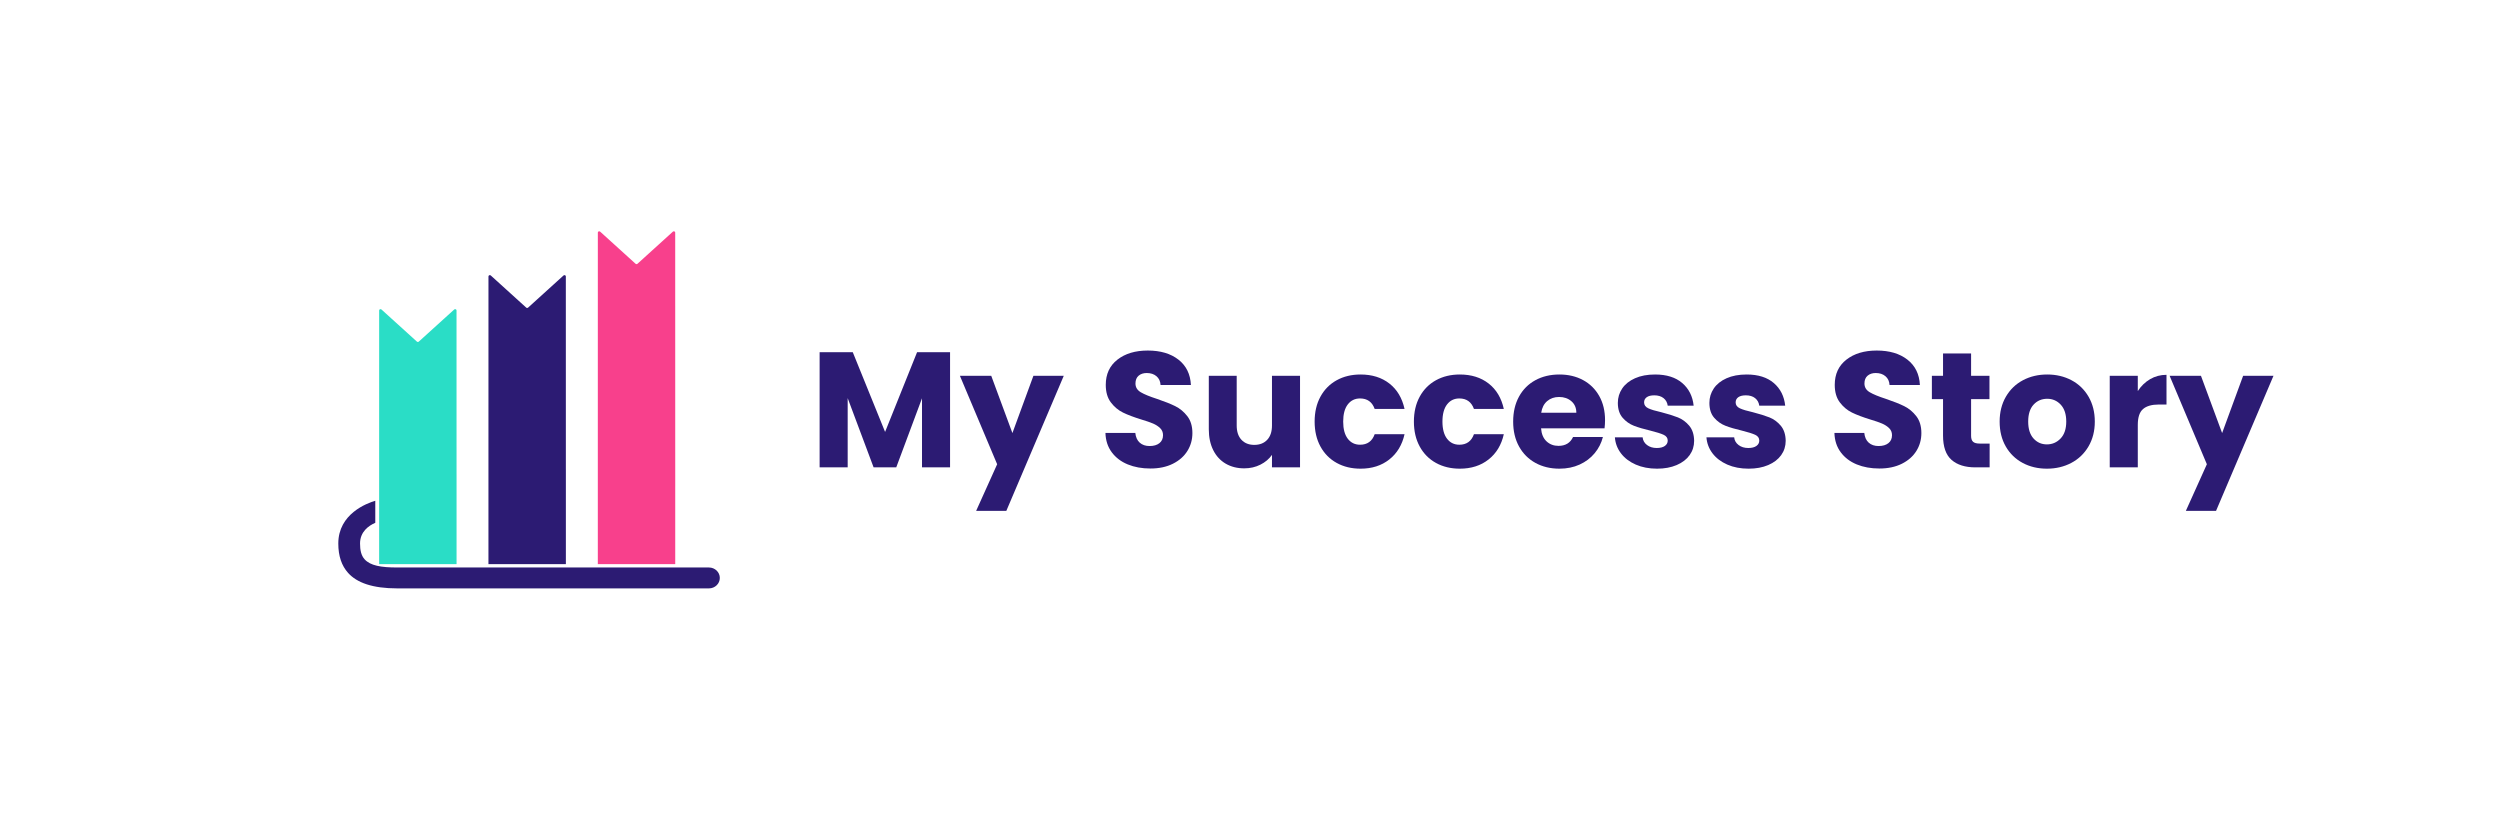 <?xml version="1.0" encoding="UTF-8" standalone="no"?>
<!DOCTYPE svg PUBLIC "-//W3C//DTD SVG 1.1//EN" "http://www.w3.org/Graphics/SVG/1.1/DTD/svg11.dtd">
<svg width="100%" height="100%" viewBox="0 0 207163 67872" version="1.1" xmlns="http://www.w3.org/2000/svg" xmlns:xlink="http://www.w3.org/1999/xlink" xml:space="preserve" xmlns:serif="http://www.serif.com/" style="fill-rule:evenodd;clip-rule:evenodd;stroke-linejoin:round;stroke-miterlimit:2;">
    <g transform="matrix(83.523,0,0,27.364,0,0)">
        <rect id="My-Success-Story" serif:id="My Success Story" x="0" y="0" width="2480.32" height="2480.32" style="fill:none;"/>
        <g id="My-Success-Story1" serif:id="My Success Story">
            <g transform="matrix(2.181,0,0,1.629,624.233,692.491)">
                <path d="M145.963,229.59L145.963,443.708L133.2,443.708L133.2,315.298L121.483,443.708L111.183,443.708L99.39,314.993L99.39,443.708L86.627,443.708L86.627,229.59L101.704,229.59L116.407,377.826L130.961,229.59L145.963,229.59Z" style="fill:rgb(44,27,115);fill-rule:nonzero;"/>
                <path d="M197.686,273.512L171.563,524.536L157.83,524.536L167.384,437.913L150.441,273.512L164.697,273.512L174.325,379.961L183.878,273.512L197.686,273.512Z" style="fill:rgb(44,27,115);fill-rule:nonzero;"/>
                <path d="M237.094,445.843C233.263,445.843 229.829,443.301 226.794,438.218C223.759,433.134 221.333,425.61 219.517,415.647C217.701,405.683 216.743,393.686 216.644,379.656L230.227,379.656C230.426,387.586 231.098,393.635 232.243,397.804C233.387,401.972 234.88,404.056 236.721,404.056C238.612,404.056 240.104,402.277 241.199,398.719C242.294,395.16 242.841,390.229 242.841,383.926C242.841,378.639 242.406,374.267 241.535,370.81C240.664,367.353 239.594,364.507 238.325,362.27C237.057,360.033 235.253,357.491 232.914,354.645C229.531,350.375 226.769,346.104 224.63,341.834C222.49,337.564 220.649,331.261 219.107,322.924C217.564,314.587 216.793,303.708 216.793,290.287C216.793,270.36 218.559,254.754 222.092,243.468C225.625,232.183 230.227,226.54 235.9,226.54C241.672,226.54 246.324,232.183 249.857,243.468C253.39,254.754 255.28,270.462 255.529,290.593L241.721,290.593C241.622,283.679 241,278.24 239.856,274.274C238.711,270.309 237.243,268.327 235.452,268.327C233.91,268.327 232.666,270.004 231.72,273.359C230.775,276.715 230.302,281.544 230.302,287.847C230.302,294.761 231.098,300.149 232.69,304.013C234.283,307.876 236.771,312.045 240.154,316.518C243.538,321.195 246.287,325.669 248.401,329.939C250.516,334.209 252.345,340.411 253.887,348.544C255.43,356.678 256.201,367.15 256.201,379.961C256.201,392.161 255.442,403.243 253.924,413.207C252.407,423.17 250.205,431.101 247.319,436.998C244.433,442.894 241.025,445.843 237.094,445.843Z" style="fill:rgb(44,27,115);fill-rule:nonzero;"/>
                <path d="M305.162,273.512L305.162,443.708L292.399,443.708L292.399,420.527C291.106,428.051 289.352,434.1 287.138,438.675C284.923,443.25 282.473,445.538 279.786,445.538C276.601,445.538 273.79,442.64 271.352,436.845C268.914,431.05 267.023,422.662 265.68,411.682C264.336,400.701 263.664,387.789 263.664,372.945L263.664,273.512L276.353,273.512L276.353,365.93C276.353,377.317 277.074,386.162 278.517,392.466C279.96,398.77 281.901,401.921 284.339,401.921C286.827,401.921 288.792,398.77 290.235,392.466C291.678,386.162 292.399,377.317 292.399,365.93L292.399,273.512L305.162,273.512Z" style="fill:rgb(44,27,115);fill-rule:nonzero;"/>
                <path d="M311.805,358.61C311.805,340.919 312.688,325.465 314.454,312.248C316.221,299.031 318.684,288.864 321.843,281.747C325.003,274.63 328.623,271.072 332.703,271.072C337.927,271.072 342.294,276.664 345.802,287.847C349.31,299.031 351.611,314.79 352.705,335.124L339.122,335.124C337.977,322.11 335.763,315.603 332.479,315.603C330.14,315.603 328.275,319.314 326.881,326.736C325.488,334.158 324.792,344.783 324.792,358.61C324.792,372.437 325.488,383.062 326.881,390.483C328.275,397.905 330.14,401.616 332.479,401.616C335.763,401.616 337.977,395.109 339.122,382.096L352.705,382.096C351.611,402.023 349.297,417.68 345.764,429.067C342.232,440.454 337.878,446.148 332.703,446.148C328.623,446.148 325.003,442.589 321.843,435.472C318.684,428.356 316.221,418.189 314.454,404.971C312.688,391.754 311.805,376.3 311.805,358.61Z" style="fill:rgb(44,27,115);fill-rule:nonzero;"/>
                <path d="M356.96,358.61C356.96,340.919 357.843,325.465 359.609,312.248C361.376,299.031 363.839,288.864 366.998,281.747C370.158,274.63 373.778,271.072 377.858,271.072C383.082,271.072 387.449,276.664 390.956,287.847C394.464,299.031 396.766,314.79 397.86,335.124L384.277,335.124C383.132,322.11 380.918,315.603 377.634,315.603C375.295,315.603 373.429,319.314 372.036,326.736C370.643,334.158 369.946,344.783 369.946,358.61C369.946,372.437 370.643,383.062 372.036,390.483C373.429,397.905 375.295,401.616 377.634,401.616C380.918,401.616 383.132,395.109 384.277,382.096L397.86,382.096C396.766,402.023 394.452,417.68 390.919,429.067C387.386,440.454 383.033,446.148 377.858,446.148C373.778,446.148 370.158,442.589 366.998,435.472C363.839,428.356 361.376,418.189 359.609,404.971C357.843,391.754 356.96,376.3 356.96,358.61Z" style="fill:rgb(44,27,115);fill-rule:nonzero;"/>
                <path d="M443.911,355.865C443.911,360.745 443.836,365.828 443.687,371.115L414.803,371.115C415.002,381.689 415.835,389.772 417.303,395.364C418.771,400.955 420.575,403.751 422.714,403.751C425.899,403.751 428.113,398.261 429.357,387.281L442.941,387.281C442.244,398.465 440.988,408.53 439.171,417.477C437.355,426.424 435.079,433.439 432.342,438.523C429.606,443.606 426.546,446.148 423.162,446.148C419.082,446.148 415.45,442.589 412.265,435.472C409.081,428.356 406.593,418.189 404.802,404.971C403.01,391.754 402.115,376.3 402.115,358.61C402.115,340.919 402.998,325.465 404.764,312.248C406.531,299.031 409.006,288.864 412.19,281.747C415.375,274.63 419.032,271.072 423.162,271.072C427.192,271.072 430.775,274.529 433.91,281.442C437.044,288.356 439.495,298.218 441.261,311.028C443.028,323.839 443.911,338.784 443.911,355.865ZM430.85,342.139C430.85,333.192 430.103,326.075 428.61,320.789C427.118,315.502 425.252,312.858 423.013,312.858C420.873,312.858 419.069,315.4 417.602,320.484C416.134,325.567 415.226,332.786 414.877,342.139L430.85,342.139Z" style="fill:rgb(44,27,115);fill-rule:nonzero;"/>
                <path d="M467.571,446.148C463.938,446.148 460.704,443.606 457.868,438.523C455.032,433.439 452.793,426.475 451.151,417.629C449.509,408.784 448.588,398.871 448.389,387.891L461.003,387.891C461.152,393.788 461.824,398.566 463.018,402.226C464.212,405.886 465.68,407.717 467.421,407.717C469.014,407.717 470.245,406.446 471.116,403.904C471.987,401.362 472.422,398.058 472.422,393.991C472.422,389.111 471.8,385.502 470.556,383.163C469.312,380.825 467.297,378.232 464.51,375.385C461.525,372.539 459.037,369.539 457.047,366.388C455.057,363.236 453.34,358.254 451.897,351.442C450.454,344.63 449.732,335.429 449.732,323.839C449.732,314.078 450.392,305.182 451.71,297.15C453.029,289.118 454.969,282.764 457.532,278.087C460.094,273.41 463.142,271.072 466.675,271.072C471.899,271.072 476.017,276.359 479.027,286.932C482.038,297.506 483.767,311.537 484.214,329.024L472.422,329.024C472.223,323.127 471.588,318.45 470.519,314.993C469.449,311.537 468.043,309.808 466.302,309.808C464.809,309.808 463.665,310.977 462.868,313.316C462.072,315.654 461.674,318.857 461.674,322.924C461.674,327.804 462.309,331.464 463.578,333.904C464.846,336.344 466.824,338.784 469.511,341.224C472.596,344.478 475.109,347.68 477.049,350.832C478.99,353.984 480.694,359.067 482.162,366.083C483.63,373.098 484.389,382.502 484.438,394.296C484.438,404.26 483.754,413.156 482.386,420.984C481.017,428.813 479.052,434.964 476.49,439.438C473.927,443.911 470.954,446.148 467.571,446.148Z" style="fill:rgb(44,27,115);fill-rule:nonzero;"/>
                <path d="M509.218,446.148C505.585,446.148 502.351,443.606 499.515,438.523C496.679,433.439 494.44,426.475 492.798,417.629C491.156,408.784 490.235,398.871 490.036,387.891L502.65,387.891C502.799,393.788 503.471,398.566 504.665,402.226C505.859,405.886 507.327,407.717 509.068,407.717C510.66,407.717 511.892,406.446 512.763,403.904C513.634,401.362 514.069,398.058 514.069,393.991C514.069,389.111 513.447,385.502 512.203,383.163C510.959,380.825 508.944,378.232 506.157,375.385C503.172,372.539 500.684,369.539 498.694,366.388C496.704,363.236 494.987,358.254 493.544,351.442C492.101,344.63 491.379,335.429 491.379,323.839C491.379,314.078 492.039,305.182 493.357,297.15C494.676,289.118 496.616,282.764 499.179,278.087C501.741,273.41 504.789,271.072 508.322,271.072C513.546,271.072 517.664,276.359 520.674,286.932C523.685,297.506 525.414,311.537 525.861,329.024L514.069,329.024C513.87,323.127 513.235,318.45 512.166,314.993C511.096,311.537 509.69,309.808 507.949,309.808C506.456,309.808 505.312,310.977 504.515,313.316C503.719,315.654 503.321,318.857 503.321,322.924C503.321,327.804 503.956,331.464 505.224,333.904C506.493,336.344 508.471,338.784 511.158,341.224C514.243,344.478 516.756,347.68 518.696,350.832C520.637,353.984 522.341,359.067 523.809,366.083C525.277,373.098 526.036,382.502 526.085,394.296C526.085,404.26 525.401,413.156 524.033,420.984C522.664,428.813 520.699,434.964 518.137,439.438C515.574,443.911 512.601,446.148 509.218,446.148Z" style="fill:rgb(44,27,115);fill-rule:nonzero;"/>
                <path d="M568.703,445.843C564.871,445.843 561.438,443.301 558.403,438.218C555.368,433.134 552.942,425.61 551.126,415.647C549.31,405.683 548.352,393.686 548.252,379.656L561.836,379.656C562.035,387.586 562.707,393.635 563.851,397.804C564.996,401.972 566.488,404.056 568.329,404.056C570.22,404.056 571.713,402.277 572.808,398.719C573.902,395.16 574.45,390.229 574.45,383.926C574.45,378.639 574.014,374.267 573.143,370.81C572.273,367.353 571.203,364.507 569.934,362.27C568.665,360.033 566.862,357.491 564.523,354.645C561.139,350.375 558.378,346.104 556.238,341.834C554.099,337.564 552.258,331.261 550.715,322.924C549.173,314.587 548.402,303.708 548.402,290.287C548.402,270.36 550.168,254.754 553.701,243.468C557.233,232.183 561.836,226.54 567.508,226.54C573.28,226.54 577.933,232.183 581.465,243.468C584.998,254.754 586.889,270.462 587.138,290.593L573.33,290.593C573.231,283.679 572.609,278.24 571.464,274.274C570.32,270.309 568.852,268.327 567.061,268.327C565.518,268.327 564.274,270.004 563.329,273.359C562.383,276.715 561.911,281.544 561.911,287.847C561.911,294.761 562.707,300.149 564.299,304.013C565.891,307.876 568.379,312.045 571.763,316.518C575.146,321.195 577.895,325.669 580.01,329.939C582.125,334.209 583.953,340.411 585.496,348.544C587.038,356.678 587.809,367.15 587.809,379.961C587.809,392.161 587.051,403.243 585.533,413.207C584.015,423.17 581.814,431.101 578.928,436.998C576.042,442.894 572.633,445.843 568.703,445.843Z" style="fill:rgb(44,27,115);fill-rule:nonzero;"/>
                <path d="M618.858,399.481L618.858,443.708L612.365,443.708C607.737,443.708 604.13,439.082 601.542,429.83C598.955,420.578 597.661,405.48 597.661,384.536L597.661,316.823L592.586,316.823L592.586,273.512L597.661,273.512L597.661,232.03L610.424,232.03L610.424,273.512L618.783,273.512L618.783,316.823L610.424,316.823L610.424,385.146C610.424,390.229 610.723,393.889 611.32,396.126C611.917,398.363 612.912,399.481 614.305,399.481L618.858,399.481Z" style="fill:rgb(44,27,115);fill-rule:nonzero;"/>
                <path d="M644.906,446.148C640.826,446.148 637.156,442.589 633.897,435.472C630.638,428.356 628.076,418.189 626.21,404.971C624.344,391.754 623.411,376.3 623.411,358.61C623.411,341.123 624.356,325.72 626.247,312.401C628.138,299.082 630.725,288.864 634.009,281.747C637.293,274.63 640.975,271.072 645.055,271.072C649.136,271.072 652.818,274.63 656.102,281.747C659.386,288.864 661.973,299.082 663.864,312.401C665.754,325.72 666.7,341.123 666.7,358.61C666.7,376.097 665.742,391.5 663.826,404.819C661.911,418.138 659.298,428.356 655.99,435.472C652.681,442.589 648.986,446.148 644.906,446.148ZM644.906,401.006C647.344,401.006 649.422,397.346 651.138,390.026C652.855,382.706 653.713,372.234 653.713,358.61C653.713,344.986 652.88,334.514 651.213,327.194C649.546,319.874 647.494,316.213 645.055,316.213C642.568,316.213 640.503,319.823 638.861,327.041C637.219,334.26 636.398,344.783 636.398,358.61C636.398,372.234 637.206,382.706 638.823,390.026C640.44,397.346 642.468,401.006 644.906,401.006Z" style="fill:rgb(44,27,115);fill-rule:nonzero;"/>
                <path d="M686.255,301.878C687.747,292.524 689.613,285.153 691.852,279.765C694.091,274.376 696.579,271.682 699.316,271.682L699.316,326.889L695.808,326.889C692.624,326.889 690.235,329.685 688.643,335.277C687.051,340.868 686.255,350.68 686.255,364.71L686.255,443.708L673.492,443.708L673.492,273.512L686.255,273.512L686.255,301.878Z" style="fill:rgb(44,27,115);fill-rule:nonzero;"/>
                <path d="M747.979,273.512L721.856,524.536L708.123,524.536L717.676,437.913L700.734,273.512L714.99,273.512L724.618,379.961L734.171,273.512L747.979,273.512Z" style="fill:rgb(44,27,115);fill-rule:nonzero;"/>
            </g>
            <g transform="matrix(0.956,0,0,0.935,21.983,64.151)">
                <g transform="matrix(0.013,0,0,0.039,-2874.16,-6104.94)">
                    <path d="M249279,196364C248601,196572 246327,197453 246327,199913C246327,200960 246596,201758 247105,202350C247812,203173 249061,203641 251034,203641C251034,203641 275915,203641 275915,203641C276394,203641 276783,203252 276783,202773C276783,202294 276394,201905 275915,201905L251034,201905C249745,201905 248884,201756 248422,201219C248153,200905 248063,200467 248063,199913C248063,198926 248761,198428 249279,198194L249279,196364Z" style="fill:rgb(44,27,115);"/>
                </g>
                <g transform="matrix(0.012,0,0,0.038,-2681.73,-3220.73)">
                    <path d="M263803,131031L270499,131031L270499,122965L270498,122965C270498,118471 270497,108230 270496,106502C270494,106459 270464,106422 270421,106407C270378,106392 270328,106401 270295,106431C269653,107005 267664,108782 267233,109167C267188,109209 267114,109209 267068,109167C266637,108782 264648,107005 264006,106431C263973,106401 263924,106392 263880,106407C263837,106422 263808,106459 263805,106502C263804,108230 263803,118471 263803,122965L263803,122965L263803,131031Z" style="fill:rgb(44,27,115);"/>
                </g>
                <g transform="matrix(0.012,0,0,0.038,-2685.01,-3220.73)">
                    <path d="M273535,131031L280230,131031L280230,124393L280231,124393C280231,123773 280231,122767 280230,121518L280230,121511L280230,121511C280230,115681 280229,104569 280228,102766C280226,102724 280196,102687 280153,102671C280109,102656 280060,102665 280027,102695C279385,103269 277396,105047 276965,105432C276920,105473 276846,105473 276800,105432C276369,105047 274380,103269 273738,102695C273705,102665 273656,102656 273612,102671C273569,102687 273540,102724 273537,102766C273536,104569 273535,115681 273535,121511L273535,121511L273535,131031Z" style="fill:rgb(248,64,140);"/>
                </g>
                <g transform="matrix(0.012,0,0,0.038,-2680.4,-3220.73)">
                    <path d="M254239,131031L260935,131031L260935,123431L260934,123431C260934,119740 260933,110990 260932,109400C260930,109358 260900,109321 260857,109306C260814,109291 260764,109300 260731,109330C260089,109903 258100,111681 257669,112066C257624,112107 257550,112107 257504,112066C257073,111681 255084,109903 254442,109330C254409,109300 254360,109291 254316,109306C254273,109321 254244,109358 254241,109400C254240,110990 254239,119740 254239,123431L254239,123431L254239,131031Z" style="fill:rgb(42,221,198);"/>
                </g>
            </g>
        </g>
    </g>
</svg>
